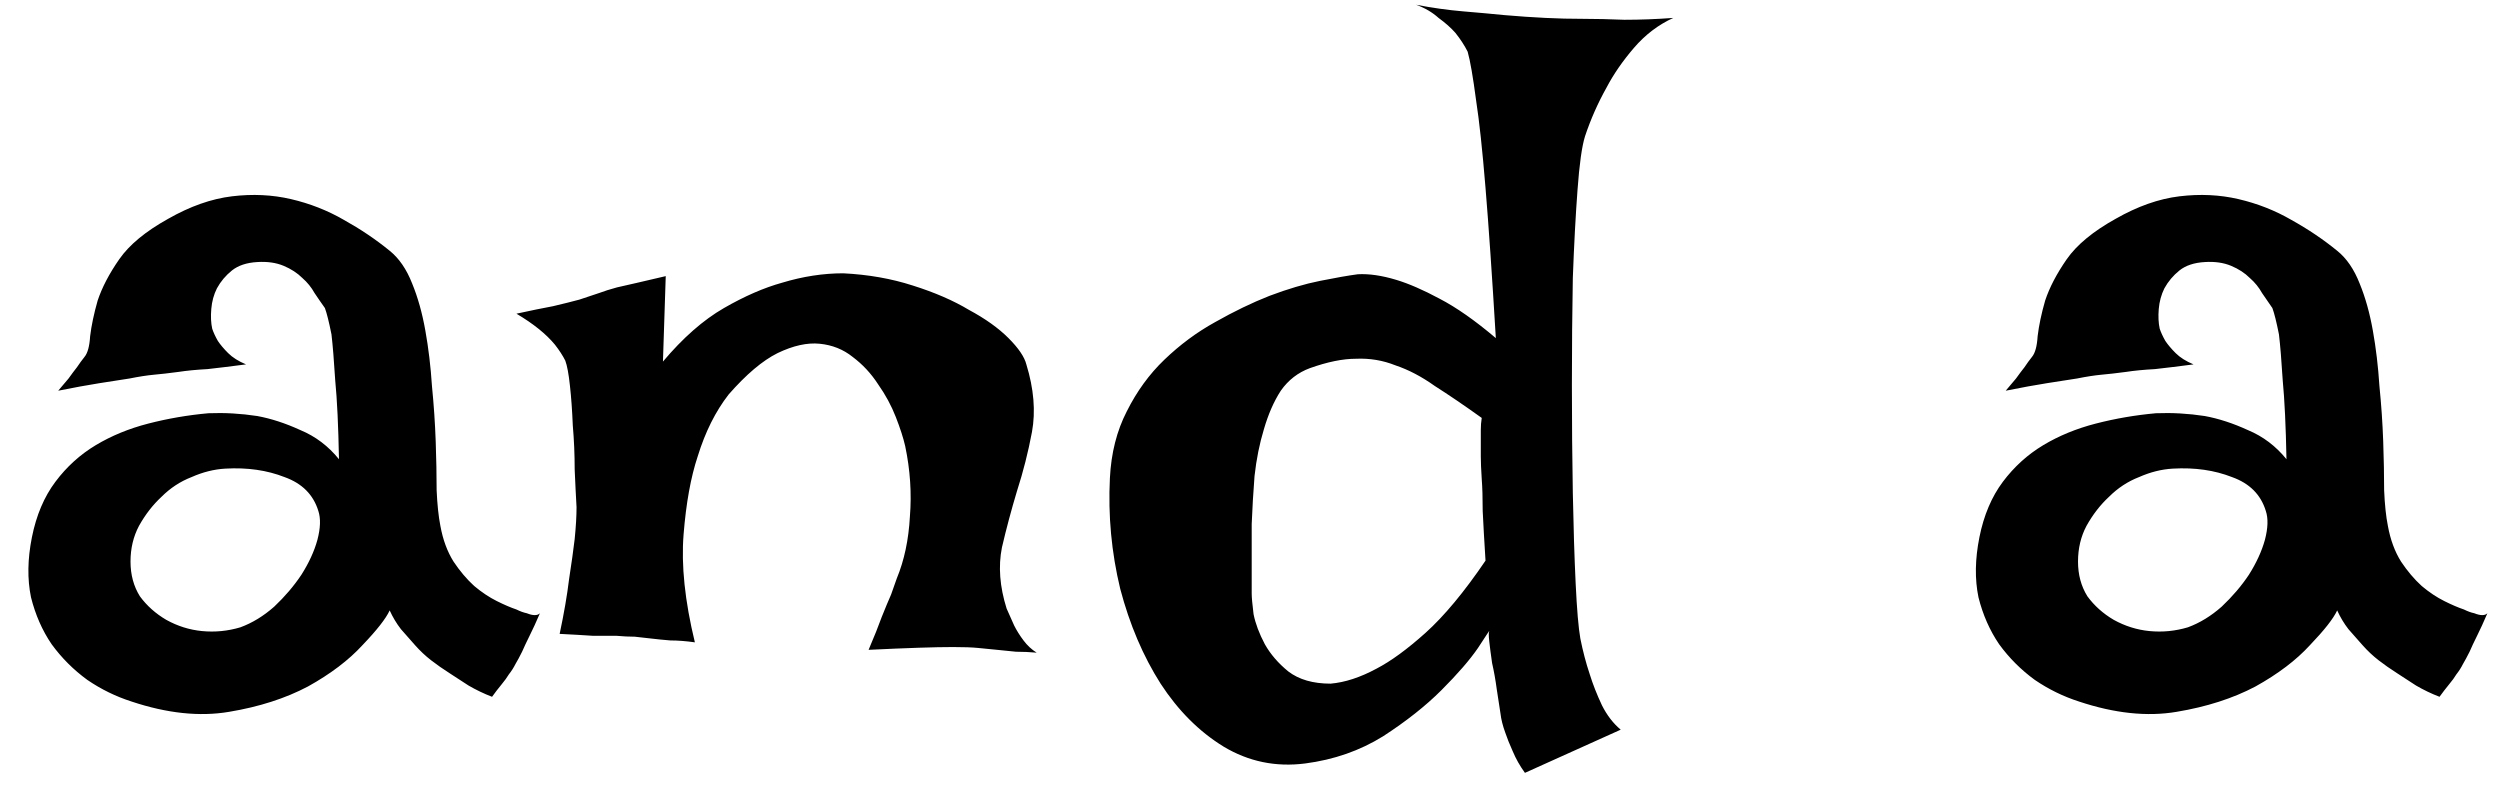 <svg width="78" height="25" viewBox="0 0 78 25" fill="none" xmlns="http://www.w3.org/2000/svg">
<path d="M2.637 11.135C2.734 11.018 2.793 10.803 2.812 10.49C2.852 10.158 2.93 9.787 3.047 9.377C3.184 8.967 3.408 8.537 3.721 8.088C4.033 7.639 4.541 7.219 5.244 6.828C5.928 6.438 6.592 6.203 7.236 6.125C7.881 6.047 8.496 6.076 9.082 6.213C9.668 6.35 10.215 6.564 10.723 6.857C11.25 7.15 11.729 7.473 12.158 7.824C12.451 8.059 12.685 8.4 12.861 8.85C13.037 9.279 13.174 9.768 13.271 10.315C13.369 10.861 13.438 11.438 13.477 12.043C13.535 12.629 13.574 13.205 13.594 13.771C13.613 14.318 13.623 14.826 13.623 15.295C13.643 15.744 13.682 16.115 13.74 16.408C13.818 16.838 13.955 17.209 14.15 17.521C14.346 17.814 14.56 18.068 14.795 18.283C15.029 18.479 15.264 18.635 15.498 18.752C15.732 18.869 15.938 18.957 16.113 19.016C16.23 19.074 16.338 19.113 16.436 19.133C16.631 19.211 16.768 19.211 16.846 19.133C16.729 19.406 16.621 19.641 16.523 19.836C16.426 20.031 16.348 20.197 16.289 20.334C16.211 20.49 16.143 20.617 16.084 20.715C16.025 20.832 15.957 20.939 15.879 21.037C15.82 21.135 15.742 21.242 15.645 21.359C15.547 21.477 15.449 21.604 15.352 21.74C15.098 21.643 14.854 21.525 14.619 21.389C14.404 21.252 14.209 21.125 14.033 21.008C13.818 20.871 13.623 20.734 13.447 20.598C13.271 20.461 13.105 20.305 12.949 20.129C12.812 19.973 12.666 19.807 12.51 19.631C12.373 19.455 12.256 19.26 12.158 19.045C12.041 19.299 11.758 19.66 11.309 20.129C10.879 20.598 10.312 21.027 9.609 21.418C8.906 21.789 8.086 22.053 7.148 22.209C6.23 22.365 5.215 22.258 4.102 21.887C3.613 21.73 3.154 21.506 2.725 21.213C2.295 20.9 1.924 20.529 1.611 20.1C1.318 19.67 1.104 19.182 0.967 18.635C0.85 18.068 0.859 17.443 0.996 16.76C1.133 16.076 1.377 15.5 1.729 15.031C2.08 14.562 2.5 14.182 2.988 13.889C3.477 13.596 4.023 13.371 4.629 13.215C5.234 13.059 5.859 12.951 6.504 12.893C7.012 12.873 7.52 12.902 8.027 12.98C8.457 13.059 8.906 13.205 9.375 13.42C9.844 13.615 10.244 13.918 10.576 14.328C10.557 13.293 10.518 12.473 10.459 11.867C10.42 11.242 10.381 10.764 10.342 10.432C10.264 10.041 10.195 9.768 10.137 9.611C10.039 9.475 9.932 9.318 9.814 9.143C9.717 8.967 9.59 8.811 9.434 8.674C9.277 8.518 9.082 8.391 8.848 8.293C8.613 8.195 8.34 8.156 8.027 8.176C7.695 8.195 7.432 8.283 7.236 8.439C7.041 8.596 6.885 8.781 6.768 8.996C6.67 9.191 6.611 9.406 6.592 9.641C6.572 9.875 6.582 10.08 6.621 10.256C6.66 10.373 6.719 10.5 6.797 10.637C6.875 10.754 6.982 10.881 7.119 11.018C7.256 11.154 7.441 11.271 7.676 11.369C7.227 11.428 6.826 11.477 6.475 11.516C6.123 11.535 5.82 11.565 5.566 11.604C5.273 11.643 5.02 11.672 4.805 11.691C4.59 11.711 4.336 11.75 4.043 11.809C3.789 11.848 3.477 11.896 3.105 11.955C2.734 12.014 2.305 12.092 1.816 12.19C1.934 12.053 2.041 11.926 2.139 11.809C2.236 11.672 2.324 11.555 2.402 11.457C2.48 11.34 2.559 11.232 2.637 11.135ZM7.031 14.621C6.68 14.641 6.328 14.729 5.977 14.885C5.625 15.021 5.312 15.227 5.039 15.5C4.766 15.754 4.531 16.057 4.336 16.408C4.16 16.74 4.072 17.111 4.072 17.521C4.072 17.932 4.17 18.293 4.365 18.605C4.58 18.898 4.854 19.143 5.186 19.338C5.537 19.533 5.908 19.65 6.299 19.689C6.709 19.729 7.109 19.689 7.5 19.572C7.871 19.436 8.223 19.221 8.555 18.928C8.887 18.615 9.17 18.283 9.404 17.932C9.639 17.561 9.805 17.199 9.902 16.848C10 16.477 10.01 16.174 9.932 15.94C9.775 15.432 9.424 15.08 8.877 14.885C8.33 14.67 7.715 14.582 7.031 14.621ZM17.461 19.777C17.598 19.133 17.695 18.566 17.754 18.078C17.832 17.57 17.891 17.15 17.93 16.818C17.969 16.428 17.988 16.096 17.988 15.822C17.969 15.49 17.949 15.1 17.93 14.65C17.93 14.182 17.91 13.723 17.871 13.273C17.852 12.805 17.822 12.395 17.783 12.043C17.744 11.672 17.695 11.408 17.637 11.252C17.559 11.096 17.451 10.93 17.314 10.754C17.041 10.422 16.641 10.1 16.113 9.787C16.562 9.689 16.943 9.611 17.256 9.553C17.588 9.475 17.861 9.406 18.076 9.348C18.311 9.27 18.516 9.201 18.691 9.143C18.848 9.084 19.033 9.025 19.248 8.967C19.424 8.928 19.639 8.879 19.893 8.82C20.146 8.762 20.439 8.693 20.771 8.615L20.684 11.281C21.309 10.539 21.943 9.982 22.588 9.611C23.232 9.24 23.838 8.977 24.404 8.82C25.049 8.625 25.684 8.527 26.309 8.527C27.09 8.566 27.812 8.693 28.477 8.908C29.16 9.123 29.746 9.377 30.234 9.67C30.742 9.943 31.152 10.236 31.465 10.549C31.777 10.861 31.963 11.135 32.022 11.369C32.256 12.131 32.315 12.834 32.197 13.479C32.08 14.104 31.924 14.719 31.729 15.324C31.553 15.91 31.396 16.496 31.26 17.082C31.143 17.668 31.191 18.303 31.406 18.986C31.484 19.162 31.562 19.338 31.641 19.514C31.719 19.67 31.816 19.826 31.934 19.982C32.051 20.139 32.188 20.266 32.344 20.363C32.129 20.344 31.914 20.334 31.699 20.334C31.484 20.314 31.289 20.295 31.113 20.275C30.898 20.256 30.703 20.236 30.527 20.217C30.332 20.197 30.068 20.188 29.736 20.188C29.17 20.188 28.291 20.217 27.1 20.275C27.275 19.865 27.412 19.523 27.51 19.25C27.627 18.957 27.725 18.723 27.803 18.547C27.881 18.332 27.939 18.166 27.979 18.049C28.213 17.482 28.35 16.838 28.389 16.115C28.447 15.393 28.398 14.66 28.242 13.918C28.184 13.664 28.086 13.361 27.949 13.01C27.812 12.658 27.627 12.316 27.393 11.984C27.178 11.652 26.914 11.369 26.602 11.135C26.309 10.9 25.967 10.764 25.576 10.725C25.186 10.685 24.746 10.783 24.258 11.018C23.789 11.252 23.281 11.682 22.734 12.307C22.324 12.834 22.002 13.479 21.768 14.24C21.553 14.885 21.406 15.695 21.328 16.672C21.25 17.629 21.367 18.752 21.68 20.041C21.406 20.002 21.152 19.982 20.918 19.982C20.684 19.963 20.488 19.943 20.332 19.924C20.137 19.904 19.961 19.885 19.805 19.865C19.629 19.865 19.434 19.855 19.219 19.836C19.023 19.836 18.779 19.836 18.486 19.836C18.193 19.816 17.852 19.797 17.461 19.777ZM48.223 0.559C48.594 0.578 48.994 0.588 49.424 0.588C49.795 0.588 50.215 0.598 50.684 0.617C51.172 0.617 51.68 0.598 52.207 0.559C51.738 0.773 51.328 1.086 50.977 1.496C50.625 1.906 50.342 2.316 50.127 2.727C49.853 3.215 49.629 3.723 49.453 4.25C49.355 4.562 49.277 5.119 49.219 5.92C49.16 6.701 49.111 7.619 49.072 8.674C49.053 9.729 49.043 10.842 49.043 12.014C49.043 13.185 49.053 14.309 49.072 15.383C49.092 16.438 49.121 17.375 49.16 18.195C49.199 19.016 49.248 19.592 49.307 19.924C49.385 20.314 49.482 20.686 49.6 21.037C49.697 21.35 49.824 21.672 49.98 22.004C50.137 22.316 50.332 22.57 50.566 22.766L47.578 24.113C47.422 23.898 47.295 23.674 47.197 23.439C47.1 23.225 47.022 23.029 46.963 22.854C46.885 22.639 46.836 22.443 46.816 22.268C46.777 22.033 46.738 21.779 46.699 21.506C46.66 21.213 46.611 20.939 46.553 20.686C46.514 20.412 46.484 20.188 46.465 20.012C46.445 19.836 46.445 19.729 46.465 19.689C46.484 19.65 46.367 19.826 46.113 20.217C45.859 20.588 45.478 21.027 44.971 21.535C44.482 22.023 43.877 22.502 43.154 22.971C42.432 23.42 41.621 23.703 40.723 23.82C39.805 23.938 38.955 23.762 38.174 23.293C37.412 22.824 36.758 22.17 36.211 21.33C35.664 20.471 35.244 19.484 34.951 18.371C34.678 17.238 34.57 16.086 34.629 14.914C34.668 14.133 34.844 13.44 35.156 12.834C35.469 12.209 35.859 11.672 36.328 11.223C36.816 10.754 37.344 10.363 37.91 10.051C38.496 9.719 39.062 9.445 39.609 9.23C40.176 9.016 40.703 8.859 41.191 8.762C41.68 8.664 42.07 8.596 42.363 8.557C42.715 8.537 43.115 8.596 43.565 8.732C43.955 8.85 44.404 9.045 44.912 9.318C45.44 9.592 46.025 10.002 46.67 10.549C46.553 8.596 46.445 7.033 46.348 5.861C46.25 4.67 46.152 3.762 46.055 3.137C45.957 2.395 45.869 1.887 45.791 1.613C45.693 1.418 45.566 1.223 45.41 1.027C45.273 0.871 45.098 0.715 44.883 0.559C44.688 0.383 44.453 0.246 44.18 0.148C44.688 0.246 45.176 0.314 45.645 0.354C46.113 0.393 46.543 0.432 46.934 0.471C47.383 0.51 47.812 0.539 48.223 0.559ZM40.869 11.486C40.498 11.623 40.195 11.857 39.961 12.19C39.746 12.521 39.57 12.922 39.434 13.391C39.297 13.84 39.199 14.328 39.141 14.855C39.102 15.363 39.072 15.861 39.053 16.35C39.053 16.818 39.053 17.248 39.053 17.639C39.053 18.029 39.053 18.322 39.053 18.518C39.053 18.635 39.072 18.85 39.111 19.162C39.17 19.455 39.287 19.768 39.463 20.1C39.639 20.412 39.883 20.695 40.195 20.949C40.527 21.203 40.967 21.33 41.514 21.33C41.963 21.291 42.441 21.135 42.949 20.861C43.398 20.627 43.906 20.256 44.473 19.748C45.059 19.221 45.684 18.469 46.348 17.492C46.309 16.867 46.279 16.35 46.26 15.94C46.26 15.529 46.25 15.197 46.23 14.943C46.211 14.65 46.201 14.416 46.201 14.24V13.801C46.201 13.684 46.201 13.557 46.201 13.42C46.201 13.283 46.211 13.156 46.23 13.039C45.684 12.648 45.195 12.316 44.766 12.043C44.355 11.75 43.945 11.535 43.535 11.398C43.145 11.242 42.734 11.174 42.305 11.193C41.895 11.193 41.416 11.291 40.869 11.486ZM63.398 11.135C63.496 11.018 63.555 10.803 63.574 10.49C63.613 10.158 63.691 9.787 63.809 9.377C63.945 8.967 64.17 8.537 64.482 8.088C64.795 7.639 65.303 7.219 66.006 6.828C66.689 6.438 67.353 6.203 67.998 6.125C68.643 6.047 69.258 6.076 69.844 6.213C70.43 6.35 70.977 6.564 71.484 6.857C72.012 7.15 72.49 7.473 72.92 7.824C73.213 8.059 73.447 8.4 73.623 8.85C73.799 9.279 73.936 9.768 74.033 10.315C74.131 10.861 74.199 11.438 74.238 12.043C74.297 12.629 74.336 13.205 74.356 13.771C74.375 14.318 74.385 14.826 74.385 15.295C74.404 15.744 74.443 16.115 74.502 16.408C74.58 16.838 74.717 17.209 74.912 17.521C75.107 17.814 75.322 18.068 75.557 18.283C75.791 18.479 76.025 18.635 76.26 18.752C76.494 18.869 76.699 18.957 76.875 19.016C76.992 19.074 77.1 19.113 77.197 19.133C77.393 19.211 77.529 19.211 77.607 19.133C77.49 19.406 77.383 19.641 77.285 19.836C77.188 20.031 77.109 20.197 77.051 20.334C76.973 20.49 76.904 20.617 76.846 20.715C76.787 20.832 76.719 20.939 76.641 21.037C76.582 21.135 76.504 21.242 76.406 21.359C76.309 21.477 76.211 21.604 76.113 21.74C75.859 21.643 75.615 21.525 75.381 21.389C75.166 21.252 74.971 21.125 74.795 21.008C74.58 20.871 74.385 20.734 74.209 20.598C74.033 20.461 73.867 20.305 73.711 20.129C73.574 19.973 73.428 19.807 73.272 19.631C73.135 19.455 73.018 19.26 72.92 19.045C72.803 19.299 72.519 19.66 72.07 20.129C71.641 20.598 71.074 21.027 70.371 21.418C69.668 21.789 68.848 22.053 67.91 22.209C66.992 22.365 65.977 22.258 64.863 21.887C64.375 21.73 63.916 21.506 63.486 21.213C63.057 20.9 62.685 20.529 62.373 20.1C62.08 19.67 61.865 19.182 61.728 18.635C61.611 18.068 61.621 17.443 61.758 16.76C61.895 16.076 62.139 15.5 62.49 15.031C62.842 14.562 63.262 14.182 63.75 13.889C64.238 13.596 64.785 13.371 65.391 13.215C65.996 13.059 66.621 12.951 67.266 12.893C67.773 12.873 68.281 12.902 68.789 12.98C69.219 13.059 69.668 13.205 70.137 13.42C70.606 13.615 71.006 13.918 71.338 14.328C71.318 13.293 71.279 12.473 71.221 11.867C71.182 11.242 71.143 10.764 71.103 10.432C71.025 10.041 70.957 9.768 70.898 9.611C70.801 9.475 70.693 9.318 70.576 9.143C70.478 8.967 70.352 8.811 70.195 8.674C70.039 8.518 69.844 8.391 69.609 8.293C69.375 8.195 69.102 8.156 68.789 8.176C68.457 8.195 68.193 8.283 67.998 8.439C67.803 8.596 67.647 8.781 67.529 8.996C67.432 9.191 67.373 9.406 67.353 9.641C67.334 9.875 67.344 10.08 67.383 10.256C67.422 10.373 67.481 10.5 67.559 10.637C67.637 10.754 67.744 10.881 67.881 11.018C68.018 11.154 68.203 11.271 68.438 11.369C67.988 11.428 67.588 11.477 67.236 11.516C66.885 11.535 66.582 11.565 66.328 11.604C66.035 11.643 65.781 11.672 65.566 11.691C65.352 11.711 65.098 11.75 64.805 11.809C64.551 11.848 64.238 11.896 63.867 11.955C63.496 12.014 63.066 12.092 62.578 12.19C62.695 12.053 62.803 11.926 62.9 11.809C62.998 11.672 63.086 11.555 63.164 11.457C63.242 11.34 63.32 11.232 63.398 11.135ZM67.793 14.621C67.441 14.641 67.09 14.729 66.738 14.885C66.387 15.021 66.074 15.227 65.801 15.5C65.527 15.754 65.293 16.057 65.098 16.408C64.922 16.74 64.834 17.111 64.834 17.521C64.834 17.932 64.932 18.293 65.127 18.605C65.342 18.898 65.615 19.143 65.947 19.338C66.299 19.533 66.67 19.65 67.061 19.689C67.471 19.729 67.871 19.689 68.262 19.572C68.633 19.436 68.984 19.221 69.316 18.928C69.648 18.615 69.932 18.283 70.166 17.932C70.4 17.561 70.566 17.199 70.664 16.848C70.762 16.477 70.772 16.174 70.693 15.94C70.537 15.432 70.186 15.08 69.639 14.885C69.092 14.67 68.477 14.582 67.793 14.621Z" fill="black"/>
</svg>
